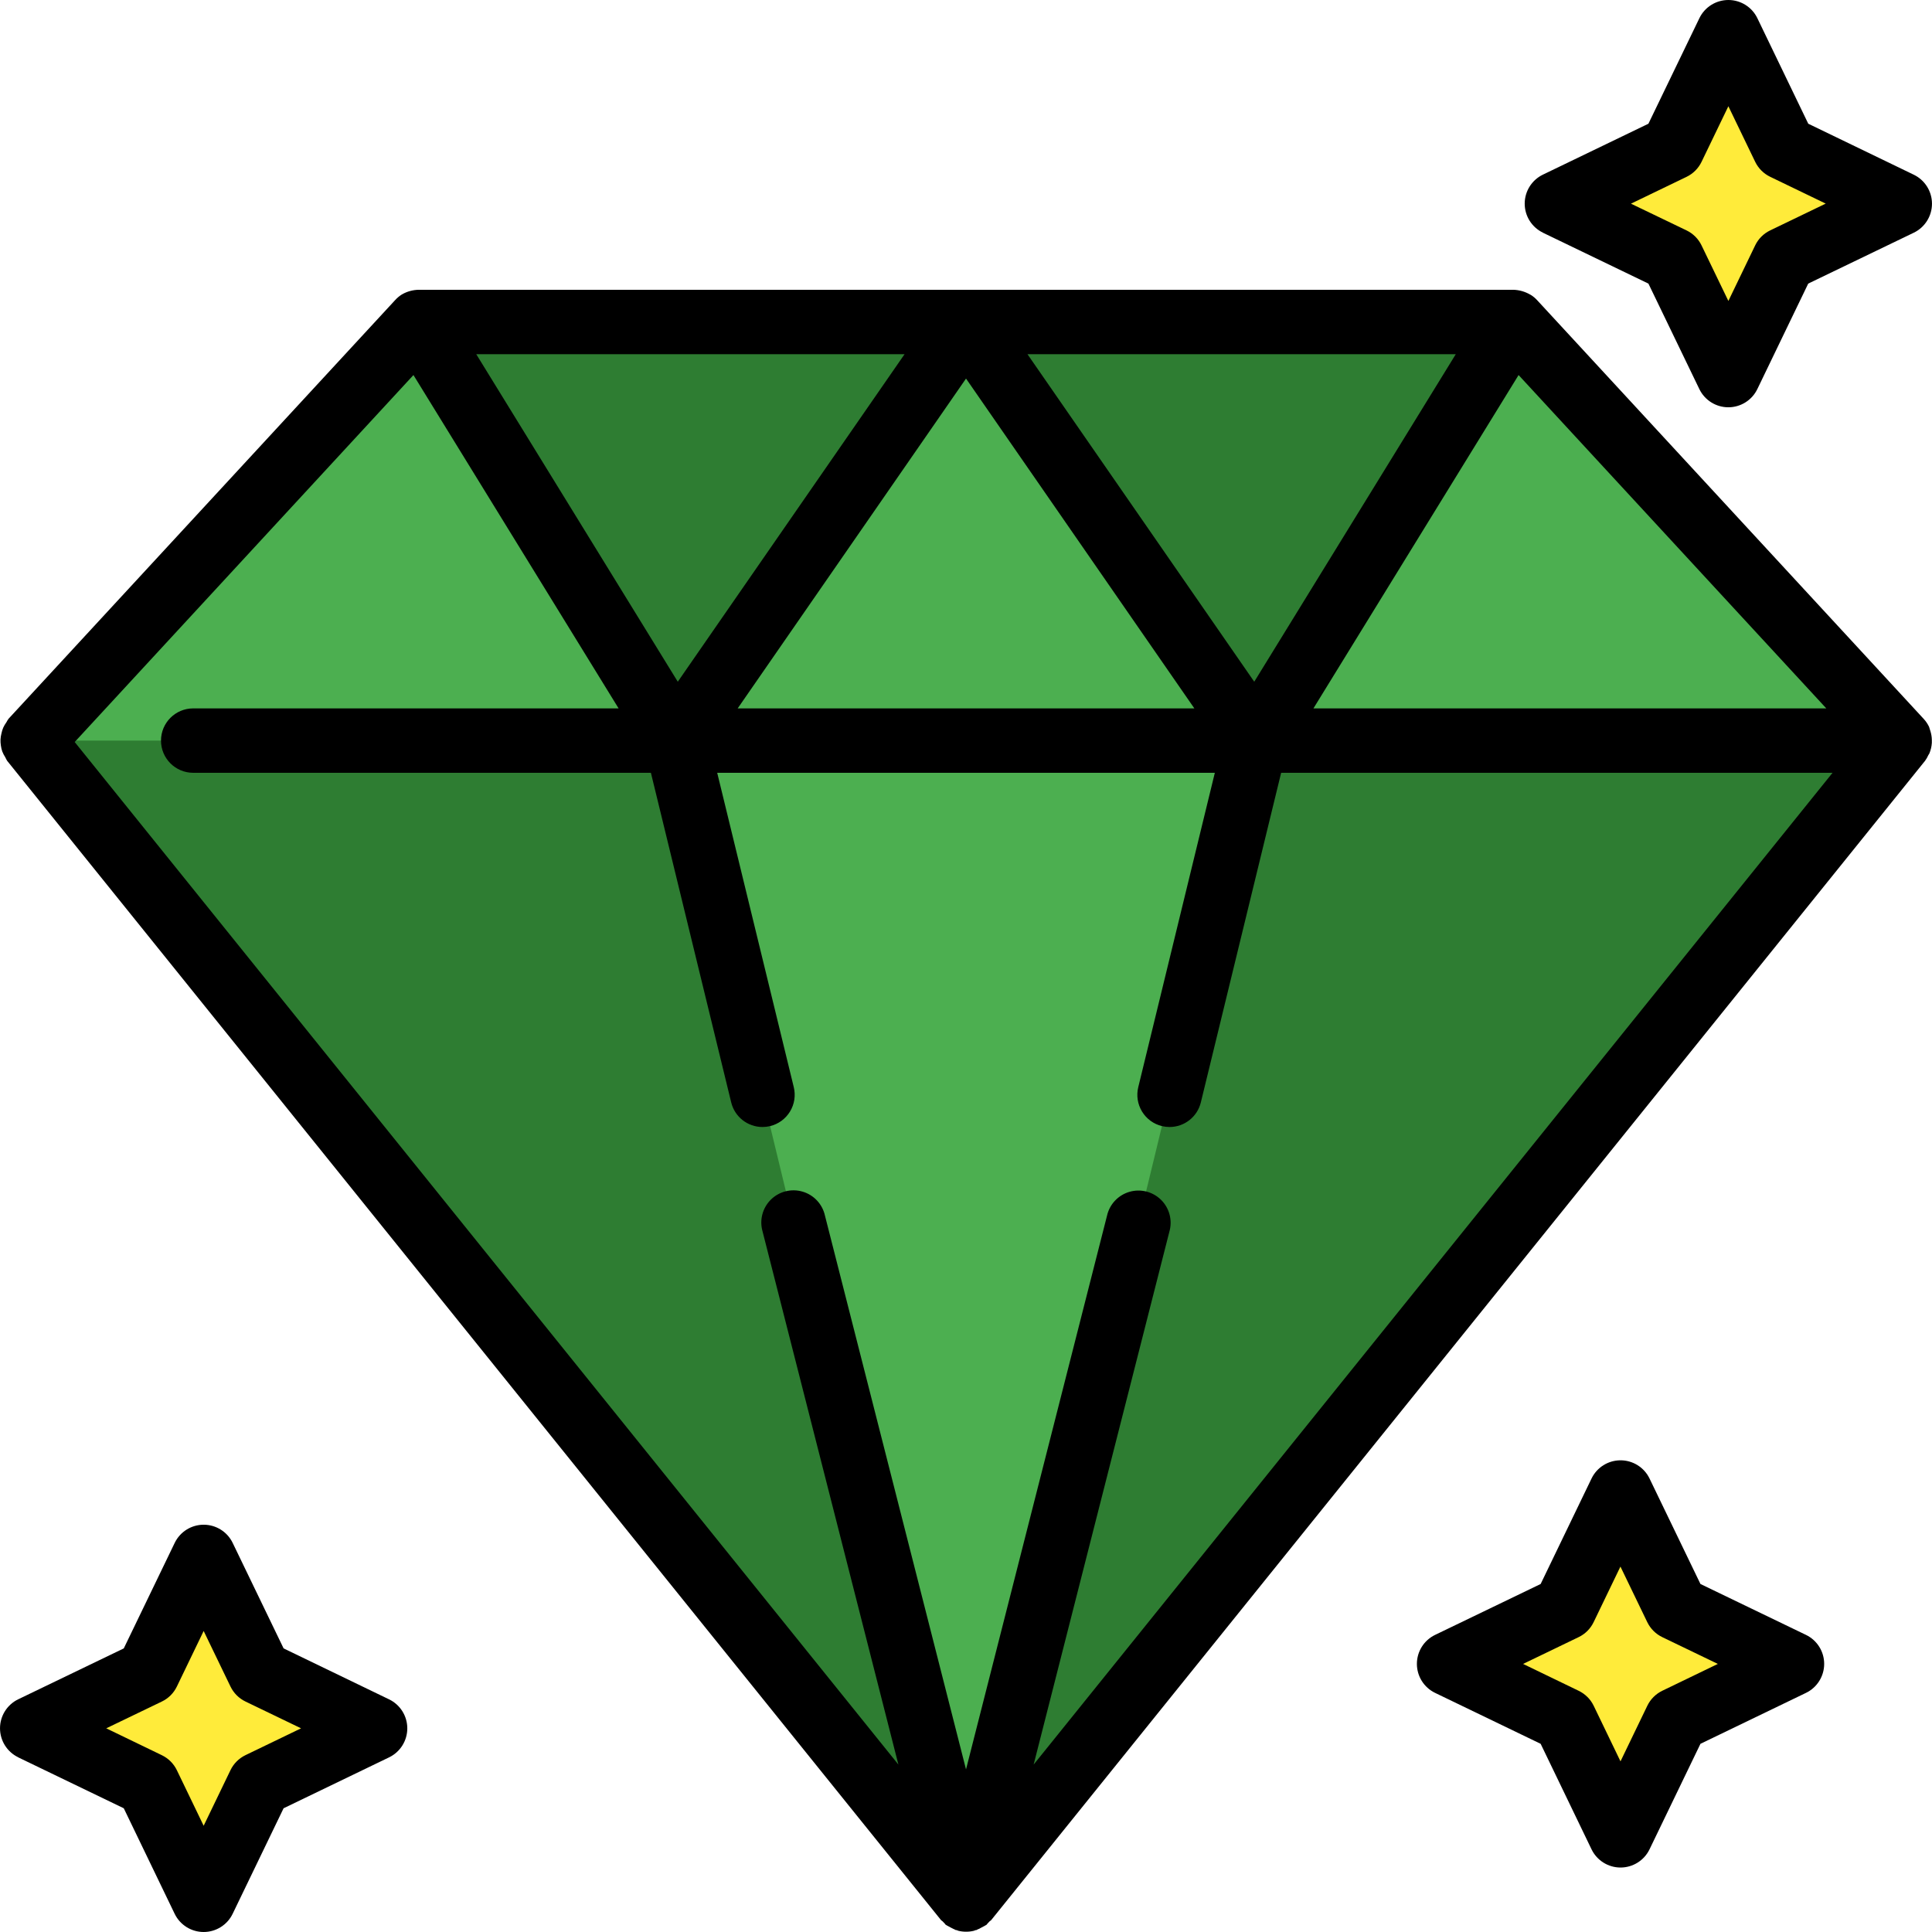 <?xml version="1.0" encoding="iso-8859-1"?>
<!-- Generator: Adobe Illustrator 19.0.0, SVG Export Plug-In . SVG Version: 6.00 Build 0)  -->
<svg version="1.1" id="Capa_1" xmlns="http://www.w3.org/2000/svg" xmlns:xlink="http://www.w3.org/1999/xlink" x="0px" y="0px"
	 viewBox="0 0 511.985 511.985" style="enable-background:new 0 0 511.985 511.985;" xml:space="preserve">
<g>
	<g transform="translate(1 1)">
		<polygon style="fill:#4CAF50;" points="400.063,84.326 254.997,84.326 109.93,84.326 11.455,190.992 7.53,195.259 
			254.997,502.459 502.463,195.259 		"/>
		<g>
			<polygon style="fill:#2E7D32;" points="254.997,84.326 178.197,195.259 109.93,84.326 			"/>
			<polyline style="fill:#2E7D32;" points="16.063,195.259 178.197,195.259 201.066,289.126 209.343,323.259 254.997,502.459 
				7.53,195.259 			"/>
			<polygon style="fill:#2E7D32;" points="400.063,84.326 331.797,195.259 254.997,84.326 			"/>
		</g>
		<polygon style="fill:#4CAF50;" points="331.797,195.259 178.197,195.259 254.997,84.326 		"/>
		<polygon style="fill:#2E7D32;" points="502.463,195.259 254.997,502.459 300.65,323.259 308.927,289.126 331.797,195.259 		"/>
		<polygon style="fill:#F0C419;" points="428.445,394.504 443.233,425.156 473.885,439.944 443.233,454.741 428.445,485.392 
			413.648,454.741 382.997,439.944 413.648,425.156 		"/>
		<polygon style="fill:#FFEB3A;" points="428.445,411.374 437.738,430.651 457.015,439.944 437.738,449.245 428.445,468.522 
			419.144,449.245 399.867,439.944 419.144,430.651 		"/>
		<polygon style="fill:#F0C419;" points="457.015,7.526 471.812,38.177 502.463,52.974 471.812,67.763 457.015,98.414 
			442.227,67.763 411.575,52.974 442.227,38.177 		"/>
		<polygon style="fill:#FFEB3A;" points="457.015,24.396 466.316,43.673 485.593,52.974 466.316,62.267 457.015,81.544 
			447.722,62.267 428.445,52.974 447.722,43.673 		"/>
		<polygon style="fill:#F0C419;" points="52.979,411.571 67.767,442.222 98.419,457.011 67.767,471.807 52.979,502.459 
			38.182,471.807 7.53,457.011 38.182,442.222 		"/>
		<polygon style="fill:#FFEB3A;" points="52.979,428.441 62.271,447.718 81.548,457.011 62.271,466.312 52.979,485.589 
			43.677,466.312 24.4,457.011 43.677,447.718 		"/>
	</g>
	<g>
		<path d="M0.236,197.599c0.072,0.526,0.195,1.043,0.367,1.545c0.213,0.542,0.481,1.059,0.802,1.545
			c0.142,0.318,0.304,0.625,0.486,0.922l247.467,307.2c0.128,0.162,0.316,0.213,0.452,0.367c0.137,0.154,0.341,0.384,0.529,0.555
			c0.188,0.171,0.179,0.273,0.307,0.375h0.085l0.085,0.085c0.068,0.051,0.162,0.077,0.239,0.128c0.275,0.17,0.56,0.324,0.853,0.461
			c0.276,0.164,0.561,0.312,0.853,0.444h0.068c0.145,0.06,0.273,0.179,0.418,0.23s0.265,0,0.384,0.06
			c0.119,0.06,0.179,0.111,0.282,0.137c0.67,0.169,1.357,0.255,2.048,0.256h0.119c0.691-0.001,1.378-0.087,2.048-0.256
			c0.102,0,0.179-0.102,0.282-0.137c0.102-0.034,0.265,0,0.384-0.06c0.119-0.06,0.273-0.171,0.418-0.23h0.068
			c0.292-0.132,0.577-0.28,0.853-0.444c0.293-0.137,0.578-0.291,0.853-0.461c0.068-0.051,0.171-0.068,0.239-0.128l0.085-0.085h0.085
			c0.128-0.102,0.188-0.265,0.307-0.375c0.119-0.111,0.35-0.367,0.529-0.555c0.179-0.188,0.324-0.205,0.452-0.367l247.467-307.2
			c0.335-0.461,0.621-0.956,0.853-1.476c0.085-0.162,0.205-0.307,0.282-0.469c0.375-0.895,0.597-1.847,0.657-2.816
			c0.013-0.244,0.013-0.489,0-0.734c-0.012-0.76-0.127-1.515-0.341-2.244c-0.066-0.264-0.148-0.523-0.247-0.777
			c-0.068-0.171-0.077-0.35-0.162-0.521c-0.365-0.754-0.84-1.45-1.408-2.065L407.472,79.685c-0.539-0.61-1.162-1.138-1.852-1.57
			c-0.077,0,0,0,0,0h-0.043c-1.406-0.843-3.011-1.299-4.651-1.323h-289.86c-1.604,0.007-3.178,0.434-4.565,1.237
			c-0.689,0.432-1.313,0.961-1.852,1.57L2.267,190.473c-0.207,0.287-0.392,0.59-0.555,0.905c-0.335,0.46-0.623,0.951-0.862,1.468
			c-0.205,0.493-0.362,1.004-0.469,1.527c-0.134,0.526-0.216,1.063-0.247,1.604C0.117,196.52,0.151,197.063,0.236,197.599z
			 M402.429,99.389l81.545,88.337h-135.91L402.429,99.389z M255.997,187.726h-60.51l60.51-87.407l60.51,87.407H255.997z
			 M385.789,93.859l-53.41,86.801l-60.1-86.801H385.789z M239.715,93.859l-60.1,86.801l-53.41-86.801H239.715z M109.565,99.389
			l54.366,88.337H51.197c-4.713,0-8.533,3.821-8.533,8.533c0,4.713,3.821,8.533,8.533,8.533h121.293l21.282,87.356
			c0.932,3.82,4.354,6.509,8.286,6.511c0.681,0,1.36-0.08,2.022-0.239c2.2-0.535,4.098-1.924,5.274-3.859
			c1.176-1.935,1.535-4.258,0.998-6.458l-20.292-83.311h131.874l-20.292,83.311c-0.538,2.2-0.179,4.523,0.998,6.458
			c1.176,1.935,3.074,3.323,5.274,3.859c0.662,0.159,1.341,0.239,2.022,0.239c3.932-0.002,7.354-2.691,8.286-6.511l21.282-87.356
			h146.125L273.917,467.619l35.968-141.218c0.864-2.991,0.031-6.215-2.173-8.412c-2.205-2.198-5.431-3.021-8.419-2.147
			s-5.263,3.305-5.937,6.344l-37.359,146.714l-37.385-146.773c-0.674-3.039-2.949-5.471-5.937-6.344
			c-2.988-0.874-6.214-0.051-8.419,2.147c-2.205,2.198-3.038,5.422-2.173,8.412l35.994,141.278L19.794,196.635L109.565,99.389z"/>
		<path d="M4.818,465.699l27.981,13.5l13.491,27.972c1.426,2.944,4.409,4.814,7.68,4.814c3.271,0,6.254-1.87,7.68-4.814l13.5-27.972
			l27.972-13.5c2.944-1.426,4.814-4.409,4.814-7.68c0-3.271-1.87-6.254-4.814-7.68l-27.964-13.508l-13.5-27.964
			c-1.426-2.944-4.409-4.814-7.68-4.814c-3.271,0-6.254,1.87-7.68,4.814l-13.5,27.964L4.818,450.322
			c-2.944,1.426-4.814,4.409-4.814,7.68s1.87,6.254,4.814,7.68V465.699z M42.894,450.911c1.739-0.835,3.142-2.237,3.977-3.977
			l7.1-14.72l7.108,14.72c0.838,1.737,2.24,3.138,3.977,3.977l14.729,7.1l-14.729,7.108c-1.737,0.838-3.138,2.24-3.977,3.977
			l-7.108,14.737l-7.1-14.72c-0.838-1.737-2.24-3.138-3.977-3.977l-14.737-7.125L42.894,450.911z"/>
		<path d="M408.863,61.663l27.972,13.491l13.5,27.964c1.426,2.944,4.409,4.814,7.68,4.814s6.254-1.87,7.68-4.814l13.491-27.964
			l27.981-13.491c2.944-1.426,4.814-4.409,4.814-7.68c0-3.271-1.87-6.254-4.814-7.68l-27.972-13.517L465.703,4.814
			C464.278,1.87,461.294,0,458.023,0s-6.254,1.87-7.68,4.814l-13.508,27.972l-27.972,13.5c-2.944,1.426-4.814,4.409-4.814,7.68
			c0,3.271,1.87,6.254,4.814,7.68V61.663z M446.939,46.866c1.737-0.838,3.138-2.24,3.977-3.977l7.108-14.737l7.1,14.72
			c0.838,1.737,2.24,3.138,3.977,3.977l14.72,7.108l-14.72,7.1c-1.739,0.835-3.142,2.237-3.977,3.977l-7.1,14.72l-7.108-14.72
			c-0.838-1.737-2.24-3.138-3.977-3.977l-14.729-7.083L446.939,46.866z"/>
		<path d="M450.625,419.764l-13.5-27.964c-1.426-2.944-4.409-4.814-7.68-4.814s-6.254,1.87-7.68,4.814l-13.491,27.964
			l-27.981,13.491c-2.944,1.426-4.814,4.409-4.814,7.68s1.87,6.254,4.814,7.68l27.981,13.5l13.491,27.972
			c1.426,2.944,4.409,4.814,7.68,4.814s6.254-1.87,7.68-4.814l13.5-27.972l27.972-13.5c2.944-1.426,4.814-4.409,4.814-7.68
			s-1.87-6.254-4.814-7.68L450.625,419.764z M440.521,448.052c-1.737,0.838-3.138,2.24-3.977,3.977l-7.108,14.737l-7.1-14.72
			c-0.838-1.737-2.24-3.138-3.977-3.977l-14.737-7.125l14.72-7.1c1.739-0.835,3.142-2.237,3.977-3.977l7.1-14.72l7.108,14.72
			c0.838,1.737,2.24,3.138,3.977,3.977l14.729,7.1L440.521,448.052z"/>
	</g>
</g>
<g>
</g>
<g>
</g>
<g>
</g>
<g>
</g>
<g>
</g>
<g>
</g>
<g>
</g>
<g>
</g>
<g>
</g>
<g>
</g>
<g>
</g>
<g>
</g>
<g>
</g>
<g>
</g>
<g>
</g>
</svg>
